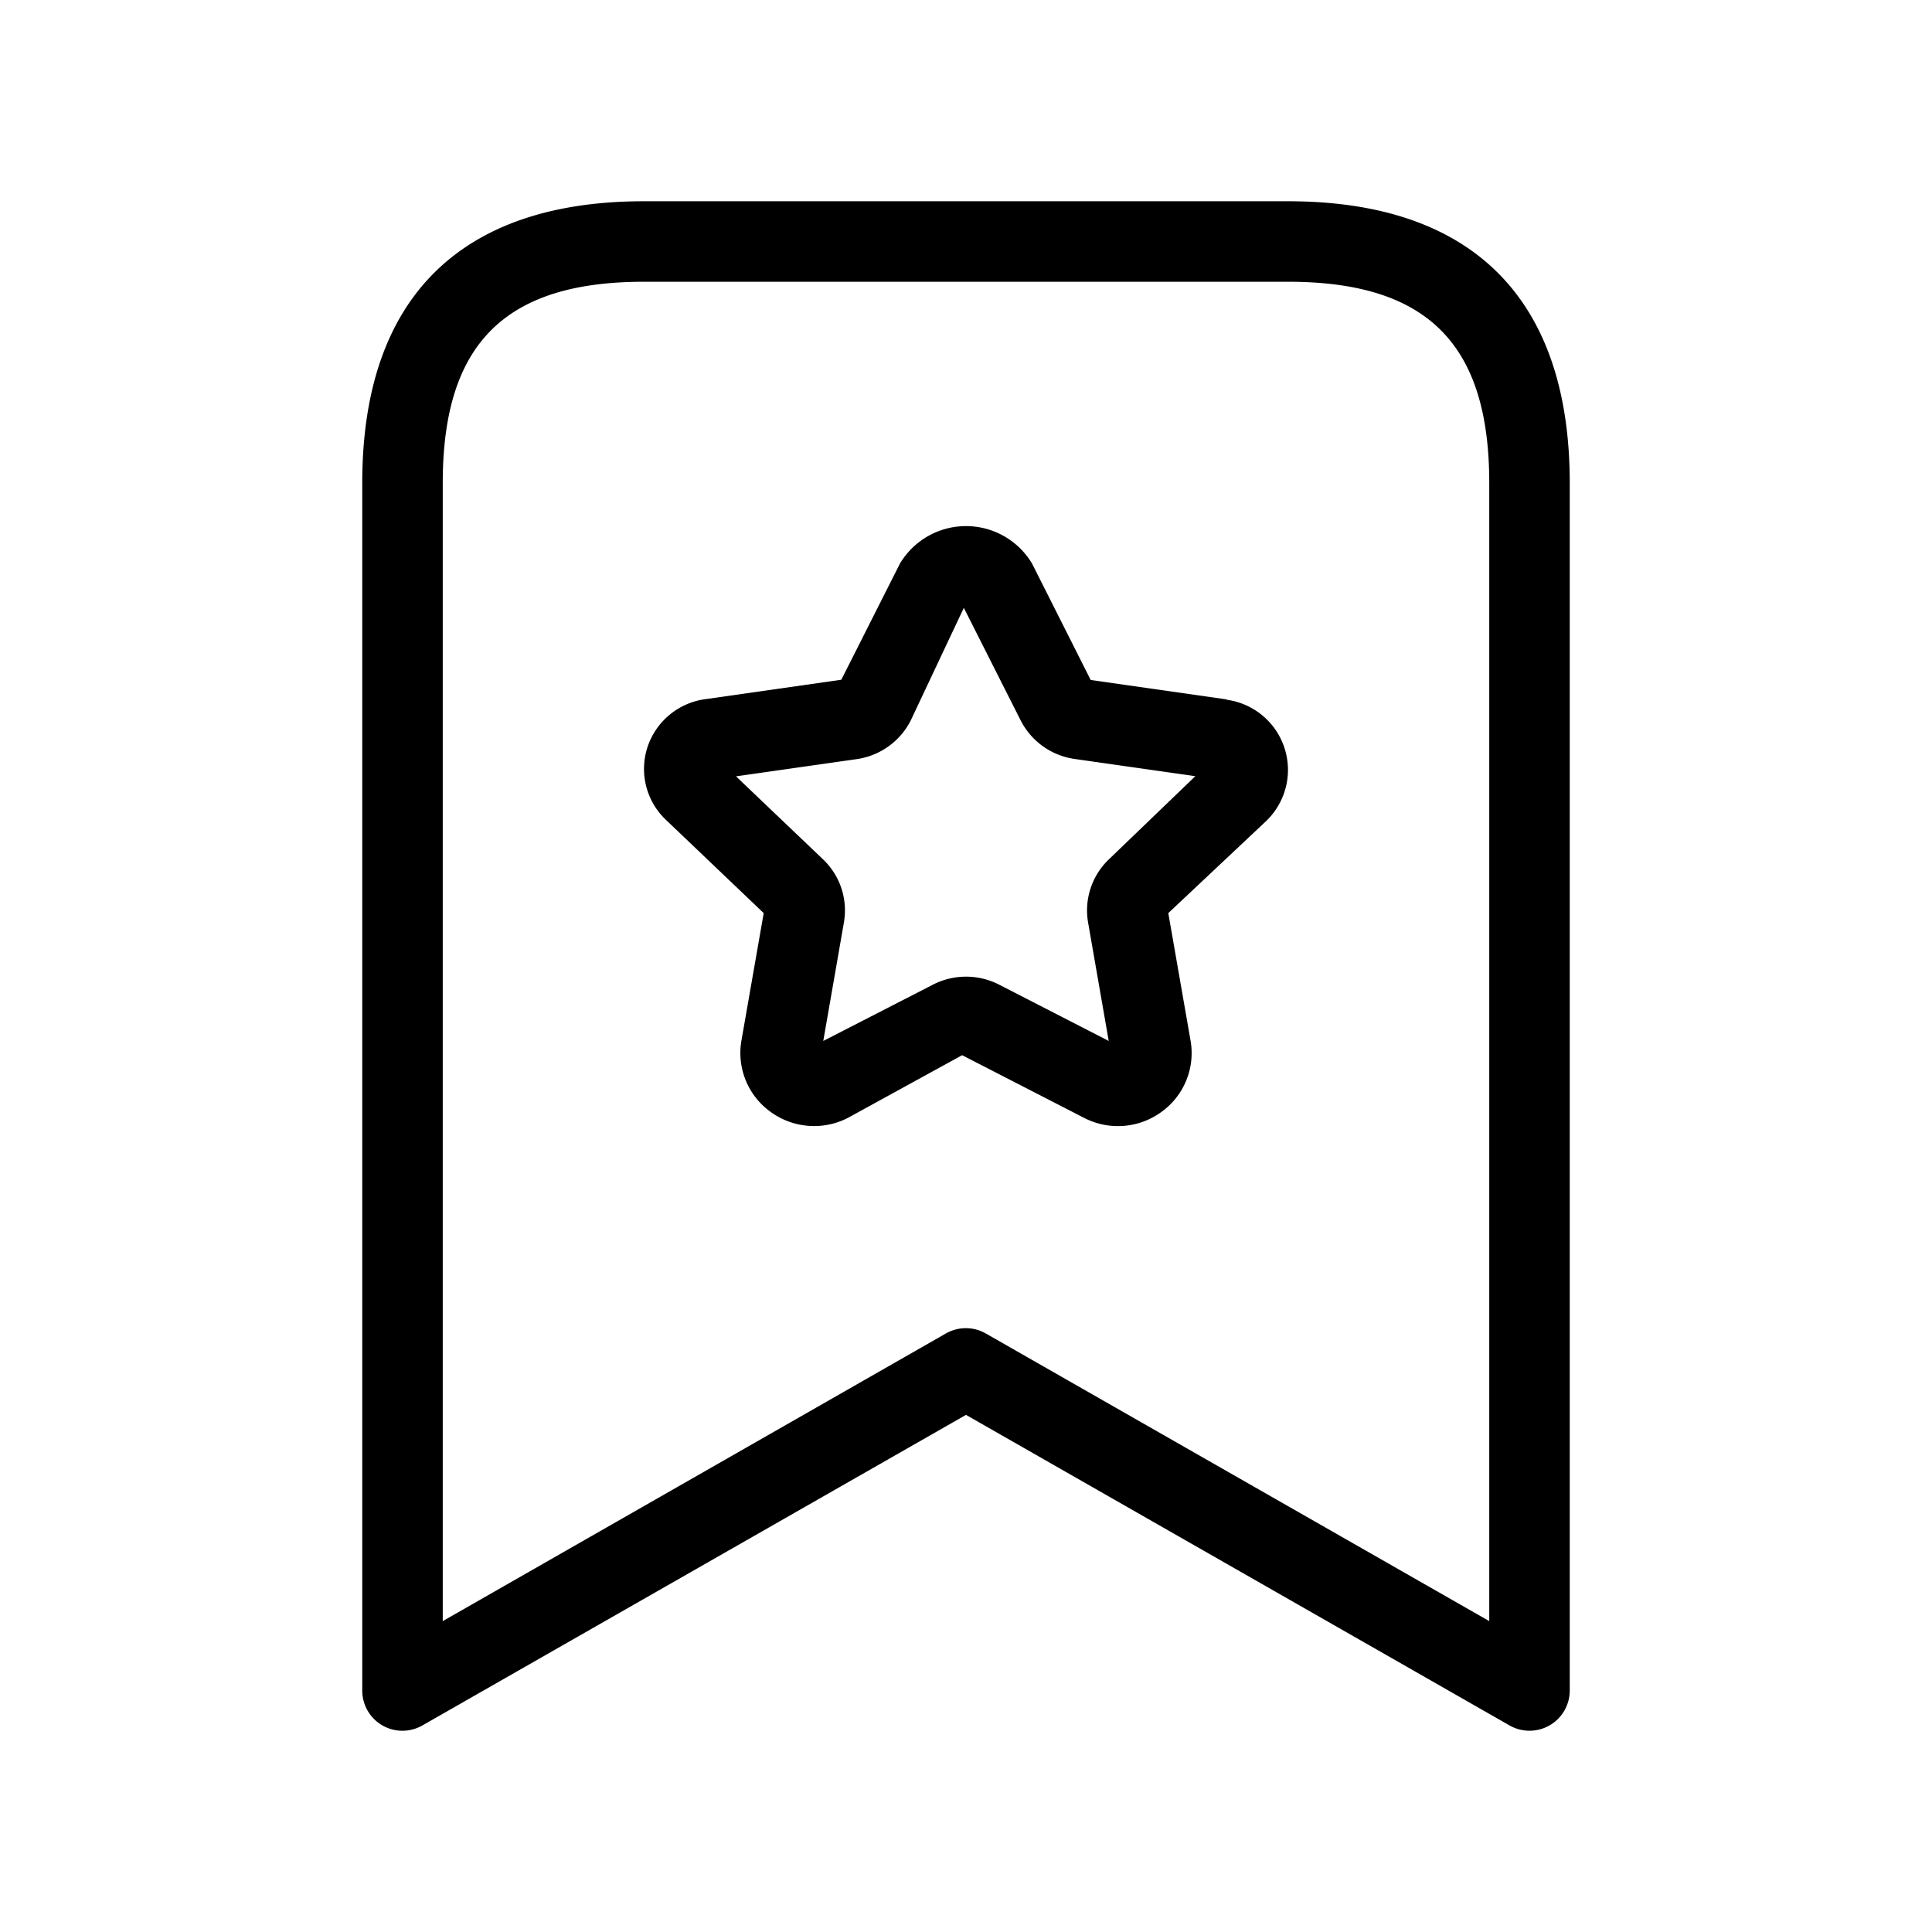 <svg xmlns="http://www.w3.org/2000/svg" width="24" height="24" viewBox="0 0 24 24">
    <path d="M16,2.5H8C5.71,2.5,4.5,3.71,4.5,6V21a.5.5,0,0,0,.249.433.5.5,0,0,0,.5,0L12,17.576l6.752,3.858A.5.5,0,0,0,19.5,21V6C19.5,3.71,18.29,2.5,16,2.5Zm2.5,17.638-6.252-3.572a.5.5,0,0,0-.5,0L5.5,20.138V6c0-1.729.771-2.5,2.5-2.5h8c1.729,0,2.5.771,2.5,2.5ZM15.236,8.688l-1.687-.241L12.82,7a.956.956,0,0,0-1.64,0l-.729,1.444-1.687.241a.88.88,0,0,0-.722.6.871.871,0,0,0,.231.9l1.214,1.158-.276,1.58a.9.9,0,0,0,.356.885.917.917,0,0,0,.969.077l1.416-.777,1.512.777a.916.916,0,0,0,.969-.076.9.9,0,0,0,.356-.885l-.276-1.581L15.728,10.2a.88.88,0,0,0-.492-1.508Zm-1.461,1.987a.878.878,0,0,0-.258.787l.256,1.469-1.363-.7a.9.9,0,0,0-.819,0l-1.364.7.256-1.47a.875.875,0,0,0-.259-.786L9.143,9.644l1.5-.214a.894.894,0,0,0,.67-.479l.66-1.4.707,1.4a.893.893,0,0,0,.669.477l1.5.214Z"/>
</svg>